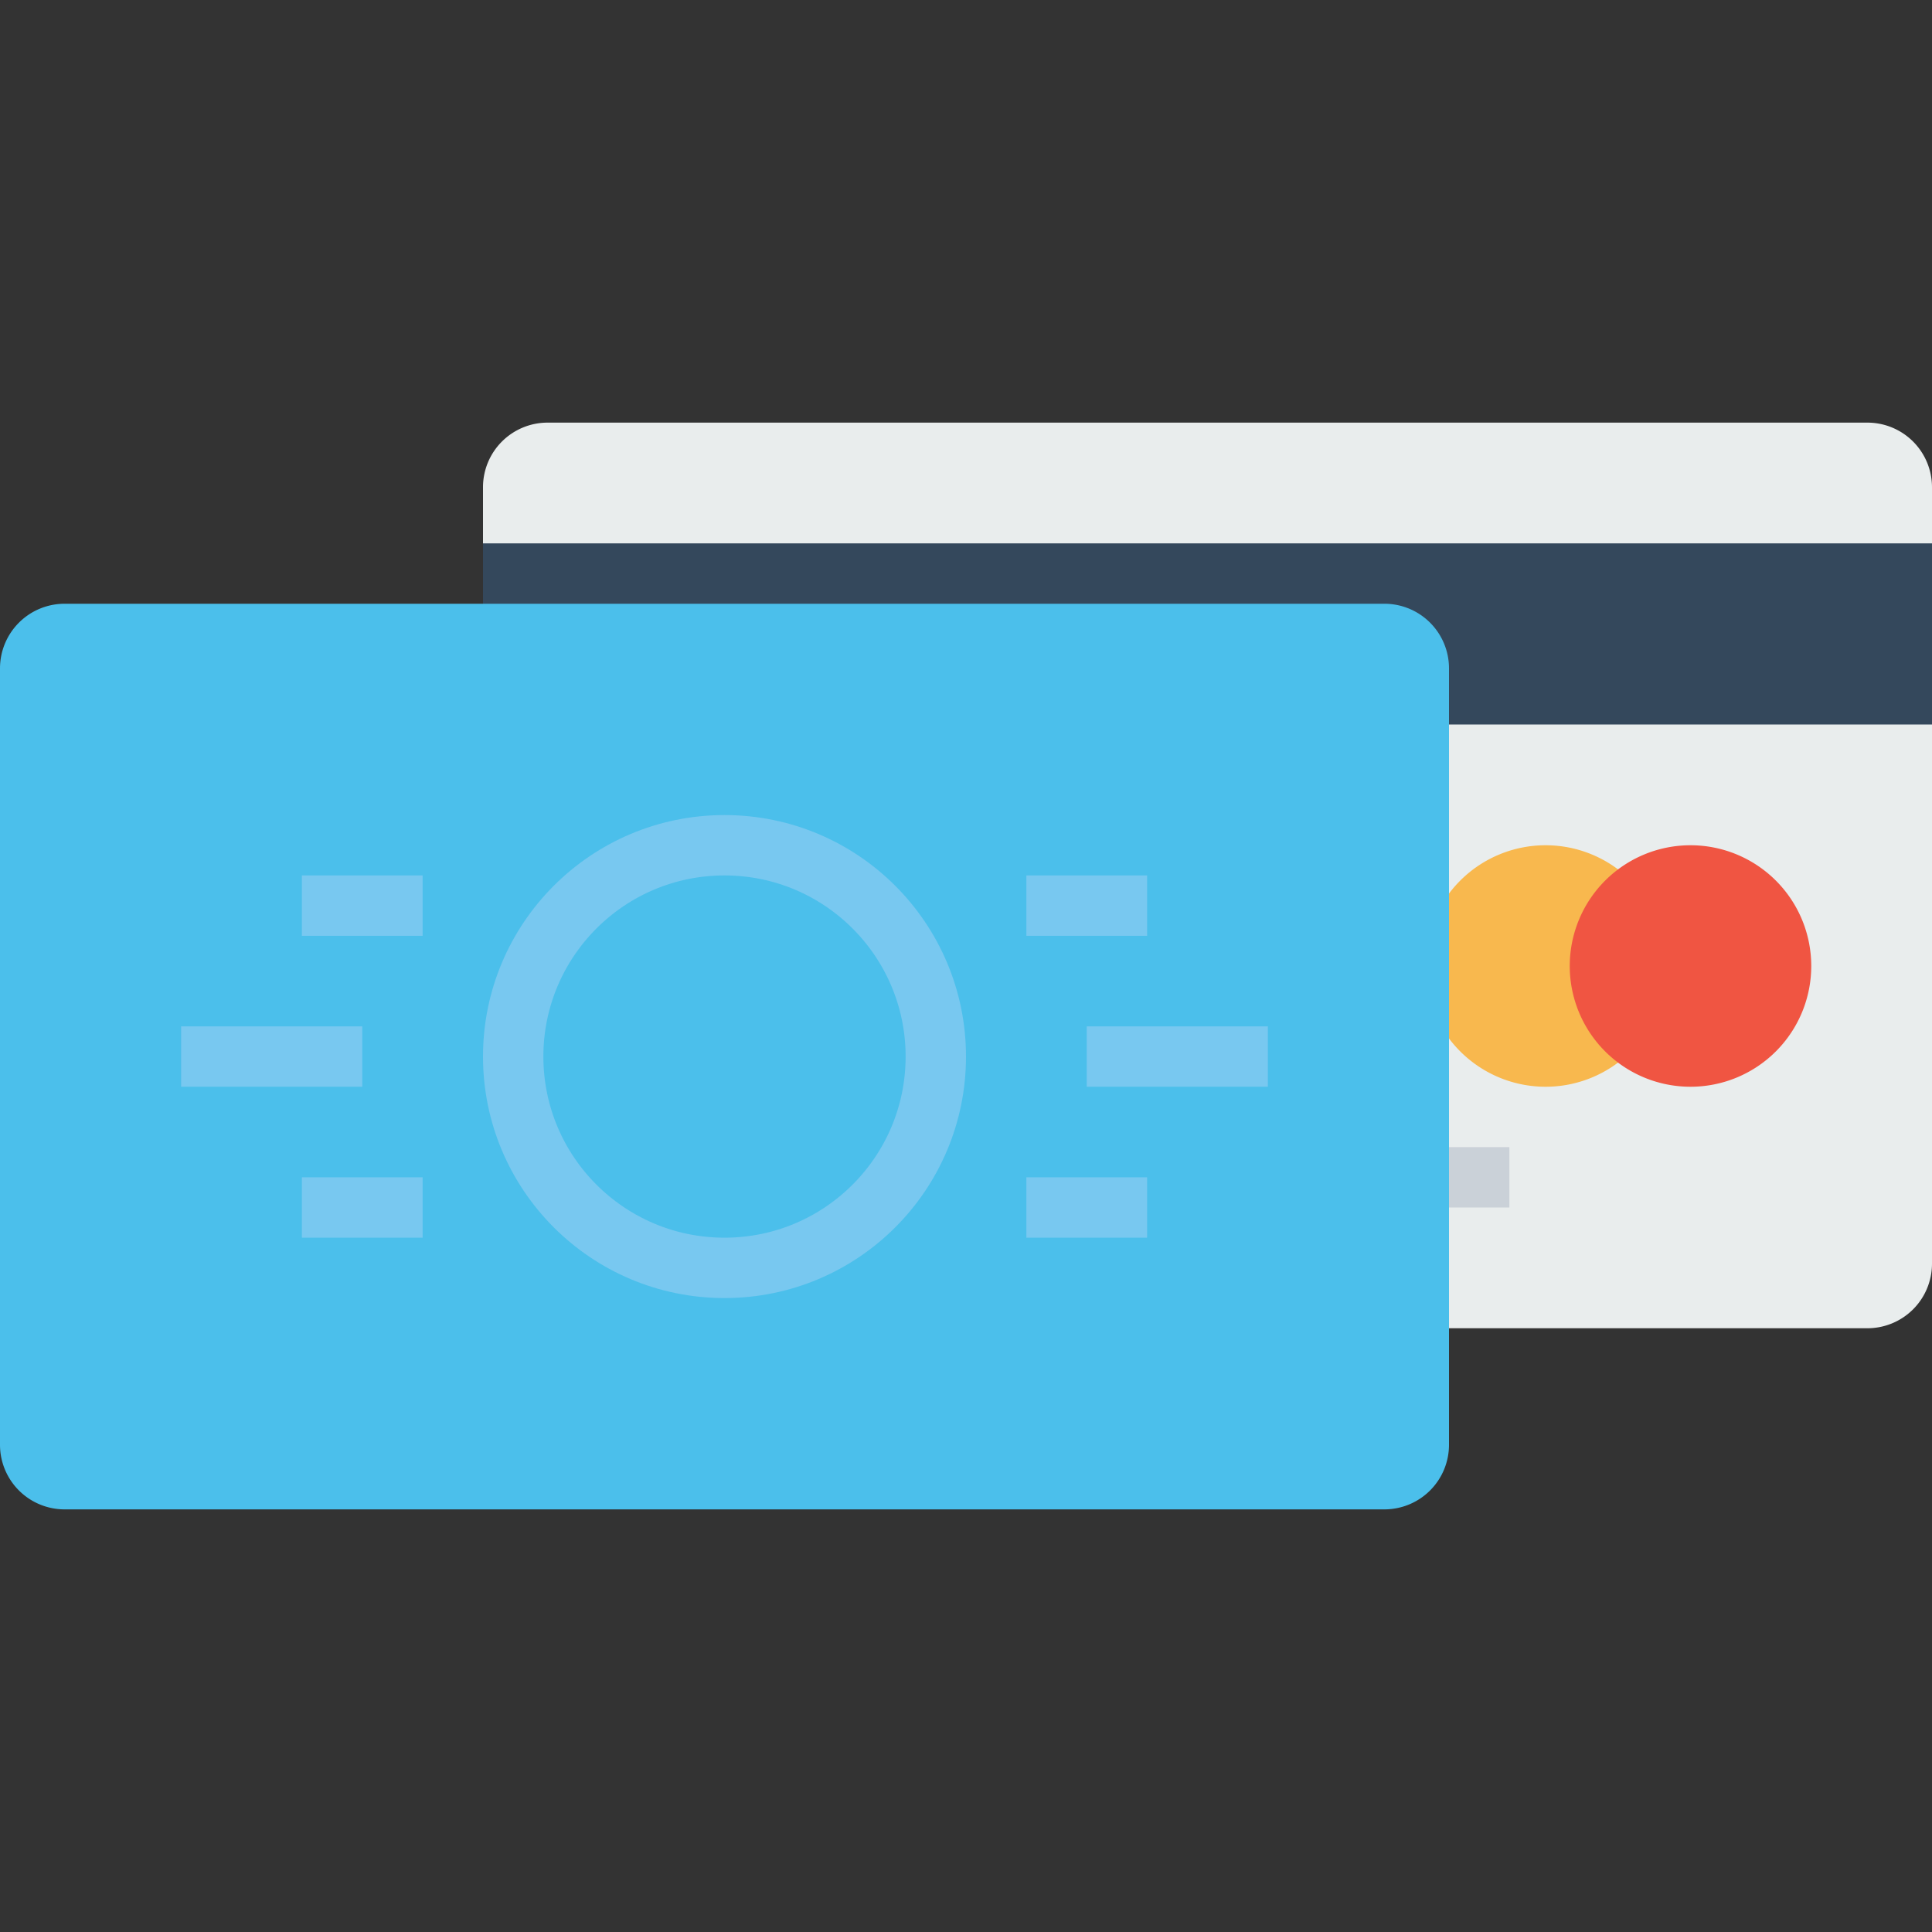 <svg xmlns="http://www.w3.org/2000/svg" width="32" height="32" id="payment">
  <rect width="100%" height="100%" fill="#333333" stroke="none"/>
  <path fill="#e9eded" d="M9.071 7H30.93A1.07 1.07 0 0 1 32 8.072v12.857A1.07 1.07 0 0 1 30.929 22H9.07A1.07 1.07 0 0 1 8 20.93V8.072A1.07 1.07 0 0 1 9.071 7z"></path>
  <path fill="#34485c" d="M8 9v3h24V9H8z"></path>
  <path fill="#cad1d8" d="M13 19h-3v1h3v-1z"></path>
  <path fill="#f8b84e" d="M27.6 16a2 2 0 0 1-2 2 2 2 0 0 1-2-2 2 2 0 0 1 2-2 2 2 0 0 1 2 2z"></path>
  <path fill="#cad1d8" d="M17 19h-3v1h3v-1zm4 0h-3v1h3v-1zm4 0h-3v1h3v-1zm-4-4H10v2h11v-2z"></path>
  <path fill="#f05542" d="M30 16a2 2 0 0 1-2 2 2 2 0 0 1-2-2 2 2 0 0 1 2-2 2 2 0 0 1 2 2z"></path>
  <path fill="#4bbfeb" d="M1.071 10H22.93A1.07 1.07 0 0 1 24 11.072v12.857A1.07 1.07 0 0 1 22.929 25H1.07A1.07 1.07 0 0 1 0 23.93V11.072A1.07 1.07 0 0 1 1.071 10z"></path>
  <g fill="none" stroke="#78c8f0" transform="translate(-379 -2218.862)">
    <circle cx="391" cy="2236.362" r="3.5" stroke-linecap="square" stroke-miterlimit="8.78" color="#000" overflow="visible" style="isolation:auto;mix-blend-mode:normal"></circle>
    <path d="M396 2233.862h2m-1 2.5h3m-4 2.5h2m-12-5h-2m1 2.5h-3m4 2.5h-2"></path>
  </g>
</svg>
